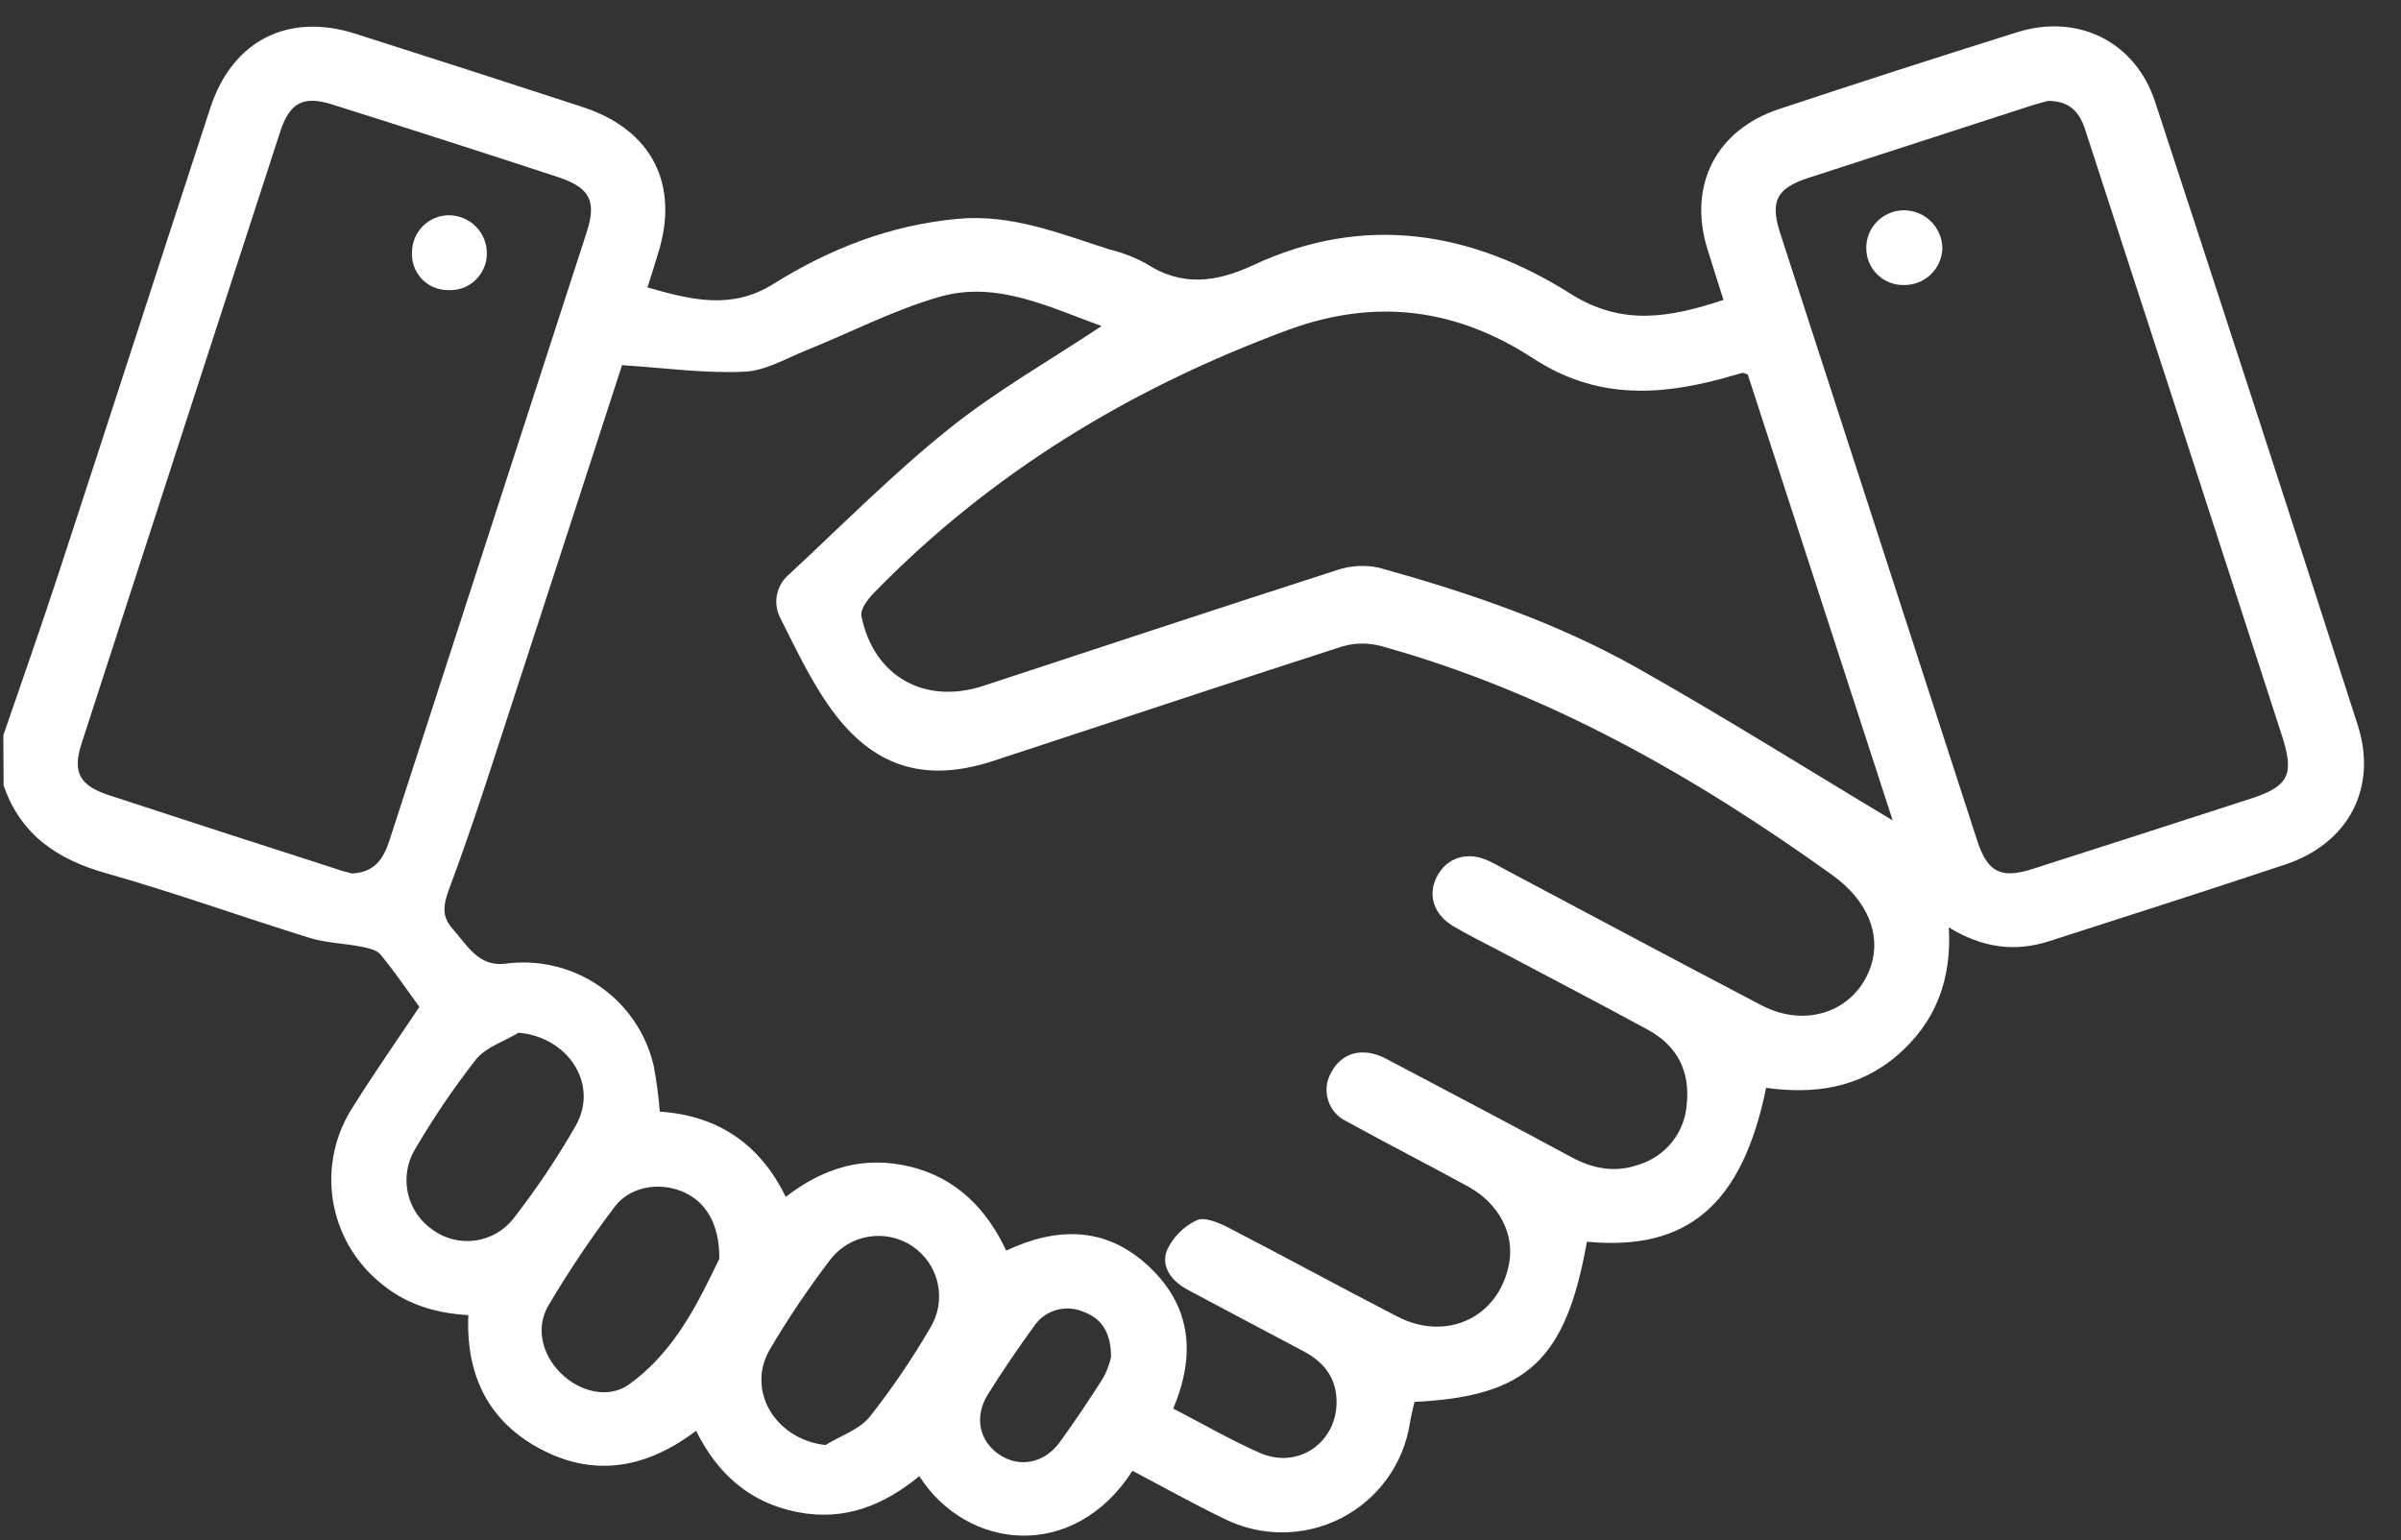 <svg width="67" height="43" viewBox="0 0 67 43" fill="none" xmlns="http://www.w3.org/2000/svg">
<rect x="0" y="0" width="67" height="43" fill="#333333" stroke="none"/>
<g clip-path="url(#clip0_903_1299)">
<path d="M0.093 20.525C0.608 19.022 1.137 17.527 1.631 16.017C3.052 11.684 4.451 7.342 5.87 3.008C6.484 1.134 8.037 0.344 9.912 0.94C12.029 1.614 14.143 2.296 16.255 2.986C18.198 3.62 18.975 5.154 18.357 7.098C18.267 7.383 18.185 7.666 18.068 8.024C19.271 8.366 20.405 8.661 21.573 7.931C23.148 6.946 24.838 6.281 26.729 6.108C28.241 5.969 29.587 6.526 30.966 6.965C31.32 7.05 31.662 7.182 31.98 7.357C32.982 8.01 33.939 7.882 34.974 7.4C38.067 5.957 41.057 6.452 43.831 8.202C45.283 9.119 46.613 8.858 48.094 8.373C47.938 7.878 47.788 7.415 47.646 6.953C47.099 5.183 47.876 3.632 49.645 3.044C51.854 2.311 54.07 1.596 56.291 0.899C57.991 0.368 59.589 1.165 60.139 2.844C62.039 8.635 63.923 14.432 65.791 20.234C66.356 21.987 65.537 23.546 63.765 24.134C61.577 24.862 59.38 25.566 57.183 26.272C56.236 26.577 55.327 26.466 54.382 25.887C54.467 27.358 54.009 28.542 52.941 29.461C51.872 30.379 50.614 30.55 49.284 30.366C48.615 33.631 47.089 34.928 44.283 34.661C43.695 37.966 42.614 38.982 39.471 39.132C39.43 39.316 39.378 39.517 39.344 39.719C39.258 40.281 39.04 40.815 38.707 41.276C38.374 41.738 37.937 42.114 37.43 42.375C36.924 42.635 36.362 42.772 35.792 42.775C35.222 42.777 34.66 42.645 34.151 42.389C33.292 41.974 32.45 41.501 31.602 41.056C29.965 43.604 26.985 43.283 25.653 41.205C24.663 42.019 23.562 42.469 22.245 42.207C20.929 41.945 20.034 41.16 19.425 39.94C18.088 40.95 16.652 41.253 15.145 40.48C13.638 39.707 12.998 38.405 13.069 36.71C12.118 36.657 11.28 36.388 10.577 35.778C9.88 35.195 9.421 34.378 9.286 33.481C9.15 32.584 9.349 31.668 9.843 30.907C10.44 29.949 11.091 29.022 11.703 28.107C11.33 27.593 10.998 27.103 10.62 26.647C10.512 26.515 10.276 26.464 10.087 26.426C9.609 26.332 9.108 26.323 8.645 26.181C6.755 25.595 4.877 24.918 2.975 24.379C1.6 23.993 0.579 23.306 0.101 21.928L0.093 20.525ZM17.358 10.193C16.378 13.204 15.377 16.305 14.363 19.403C13.773 21.205 13.206 23.017 12.541 24.792C12.369 25.254 12.314 25.576 12.634 25.931C13.036 26.38 13.344 26.988 14.095 26.901C15.016 26.774 15.952 26.995 16.719 27.521C17.486 28.046 18.028 28.838 18.24 29.742C18.321 30.168 18.378 30.598 18.411 31.03C20.022 31.137 21.204 31.925 21.926 33.41C22.996 32.583 24.125 32.254 25.406 32.567C26.686 32.881 27.533 33.746 28.078 34.908C29.492 34.245 30.814 34.248 31.968 35.269C33.228 36.381 33.395 37.773 32.738 39.318C33.565 39.745 34.34 40.197 35.16 40.557C36.244 41.032 37.34 40.24 37.296 39.065C37.27 38.417 36.912 38.002 36.366 37.713C35.29 37.141 34.211 36.575 33.137 35.999C32.702 35.766 32.388 35.365 32.561 34.906C32.73 34.534 33.026 34.235 33.396 34.061C33.615 33.959 34.015 34.132 34.287 34.272C35.864 35.086 37.421 35.939 38.999 36.753C40.373 37.461 41.82 36.767 42.106 35.297C42.277 34.457 41.836 33.597 40.968 33.121C39.844 32.502 38.696 31.921 37.576 31.301C37.453 31.244 37.344 31.161 37.255 31.059C37.166 30.957 37.099 30.838 37.06 30.709C37.02 30.58 37.007 30.444 37.023 30.31C37.039 30.176 37.082 30.047 37.151 29.93C37.421 29.416 37.952 29.245 38.526 29.483C38.682 29.548 38.832 29.634 38.983 29.714C40.609 30.571 42.236 31.428 43.855 32.303C44.453 32.626 45.07 32.739 45.709 32.516C46.083 32.406 46.413 32.184 46.657 31.881C46.9 31.578 47.044 31.207 47.069 30.82C47.165 29.896 46.799 29.187 45.982 28.743C44.608 27.997 43.233 27.278 41.848 26.546C41.413 26.315 40.97 26.101 40.547 25.849C40.004 25.523 39.837 24.983 40.092 24.478C40.363 23.945 40.927 23.757 41.509 24.015C41.703 24.101 41.887 24.212 42.076 24.312C44.439 25.564 46.795 26.827 49.163 28.066C50.425 28.724 51.799 28.208 52.21 26.959C52.495 26.09 52.119 25.138 51.136 24.43C47.275 21.659 43.183 19.327 38.564 18.041C38.205 17.939 37.825 17.939 37.466 18.041C34.213 19.089 30.972 20.174 27.724 21.238C25.913 21.832 24.491 21.474 23.323 19.966C22.692 19.149 22.245 18.183 21.776 17.256C21.67 17.053 21.637 16.82 21.683 16.595C21.729 16.371 21.851 16.169 22.029 16.024C23.505 14.653 24.919 13.222 26.483 11.968C27.81 10.904 29.308 10.054 30.741 9.101C29.3 8.587 27.82 7.822 26.217 8.286C24.936 8.654 23.733 9.283 22.491 9.782C21.924 10.01 21.35 10.354 20.773 10.375C19.664 10.429 18.563 10.27 17.358 10.193ZM52.815 22.9C51.487 18.808 50.12 14.607 48.772 10.455C48.667 10.419 48.644 10.404 48.627 10.407C48.441 10.459 48.258 10.513 48.074 10.563C46.24 11.06 44.511 11.129 42.789 10.008C40.69 8.637 38.437 8.294 35.947 9.208C31.534 10.841 27.636 13.207 24.361 16.576C24.199 16.747 24.002 17.018 24.038 17.199C24.381 18.885 25.806 19.682 27.442 19.144C30.728 18.063 34.013 16.975 37.308 15.914C37.688 15.785 38.096 15.762 38.488 15.849C40.963 16.535 43.4 17.364 45.644 18.621C48.082 19.994 50.452 21.485 52.815 22.9ZM9.823 24.382C10.482 24.349 10.711 23.94 10.873 23.443C12.706 17.79 14.539 12.135 16.372 6.48C16.655 5.603 16.459 5.236 15.557 4.938C13.466 4.252 11.373 3.579 9.276 2.918C8.468 2.661 8.085 2.859 7.819 3.677C5.968 9.369 4.12 15.063 2.275 20.758C2.016 21.557 2.22 21.93 3.047 22.199C5.136 22.884 7.228 23.563 9.323 24.235C9.505 24.305 9.692 24.346 9.823 24.382ZM57.159 2.815C57.054 2.842 56.869 2.889 56.688 2.947C54.616 3.617 52.545 4.289 50.474 4.962C49.576 5.255 49.388 5.609 49.675 6.504C51.508 12.157 53.341 17.812 55.175 23.467C55.463 24.351 55.841 24.54 56.721 24.255C58.756 23.604 60.788 22.949 62.818 22.29C63.865 21.947 64.021 21.625 63.691 20.576C62.595 17.193 61.498 13.809 60.4 10.424C59.677 8.197 58.947 5.969 58.227 3.742C58.077 3.235 57.857 2.825 57.159 2.815ZM20.072 35.139C20.084 34.144 19.674 33.517 19.027 33.254C18.379 32.992 17.578 33.122 17.154 33.684C16.484 34.568 15.867 35.489 15.303 36.443C14.935 37.069 15.131 37.814 15.646 38.328C16.162 38.842 16.961 39.056 17.537 38.655C18.848 37.723 19.499 36.315 20.072 35.139ZM23.036 40.336C23.453 40.079 23.977 39.908 24.268 39.55C24.889 38.763 25.453 37.933 25.957 37.067C26.185 36.696 26.26 36.252 26.167 35.827C26.075 35.402 25.821 35.029 25.459 34.786C25.098 34.543 24.656 34.449 24.226 34.523C23.797 34.596 23.412 34.833 23.153 35.182C22.546 35.98 21.986 36.813 21.477 37.677C20.819 38.821 21.644 40.184 23.036 40.336ZM14.469 28.827C14.066 29.072 13.555 29.231 13.278 29.577C12.649 30.384 12.075 31.233 11.56 32.117C11.353 32.483 11.291 32.914 11.386 33.323C11.482 33.733 11.728 34.092 12.075 34.33C12.418 34.58 12.845 34.686 13.265 34.627C13.685 34.568 14.066 34.349 14.327 34.015C14.969 33.19 15.552 32.321 16.071 31.414C16.715 30.264 15.856 28.947 14.469 28.827ZM31.004 37.884C31.004 37.176 30.726 36.789 30.217 36.611C29.977 36.511 29.71 36.497 29.461 36.572C29.212 36.647 28.997 36.806 28.853 37.022C28.403 37.641 27.971 38.275 27.566 38.924C27.176 39.548 27.327 40.233 27.892 40.608C28.458 40.984 29.15 40.842 29.578 40.249C30.006 39.656 30.406 39.063 30.791 38.451C30.887 38.272 30.958 38.081 31.004 37.884Z" fill="white"/>
<path d="M13.585 7.083C13.585 7.224 13.555 7.363 13.498 7.491C13.441 7.62 13.358 7.735 13.255 7.83C13.151 7.925 13.029 7.998 12.896 8.044C12.762 8.09 12.621 8.108 12.481 8.097C12.346 8.095 12.212 8.066 12.089 8.011C11.965 7.956 11.854 7.877 11.762 7.778C11.671 7.679 11.6 7.563 11.554 7.436C11.508 7.309 11.489 7.174 11.497 7.04C11.498 6.768 11.606 6.507 11.798 6.313C11.991 6.12 12.252 6.011 12.525 6.008C12.665 6.009 12.805 6.037 12.934 6.091C13.064 6.145 13.182 6.225 13.28 6.325C13.379 6.425 13.457 6.543 13.509 6.674C13.562 6.804 13.588 6.943 13.585 7.083Z" fill="white"/>
<path d="M53.129 7.956C52.857 7.962 52.594 7.86 52.397 7.672C52.2 7.485 52.086 7.227 52.079 6.956C52.074 6.815 52.097 6.675 52.147 6.543C52.198 6.412 52.274 6.292 52.373 6.191C52.471 6.089 52.588 6.009 52.718 5.954C52.848 5.899 52.988 5.87 53.129 5.87C53.414 5.871 53.687 5.984 53.888 6.185C54.089 6.386 54.202 6.658 54.202 6.942C54.191 7.217 54.073 7.477 53.872 7.667C53.672 7.856 53.405 7.96 53.129 7.956Z" fill="white"/>
</g>
<defs>
<clipPath id="clip0_903_1299">
<rect width="66.315" height="42.13" fill="white" transform="translate(0.093 0.736)"/>
</clipPath>
</defs>
</svg>
